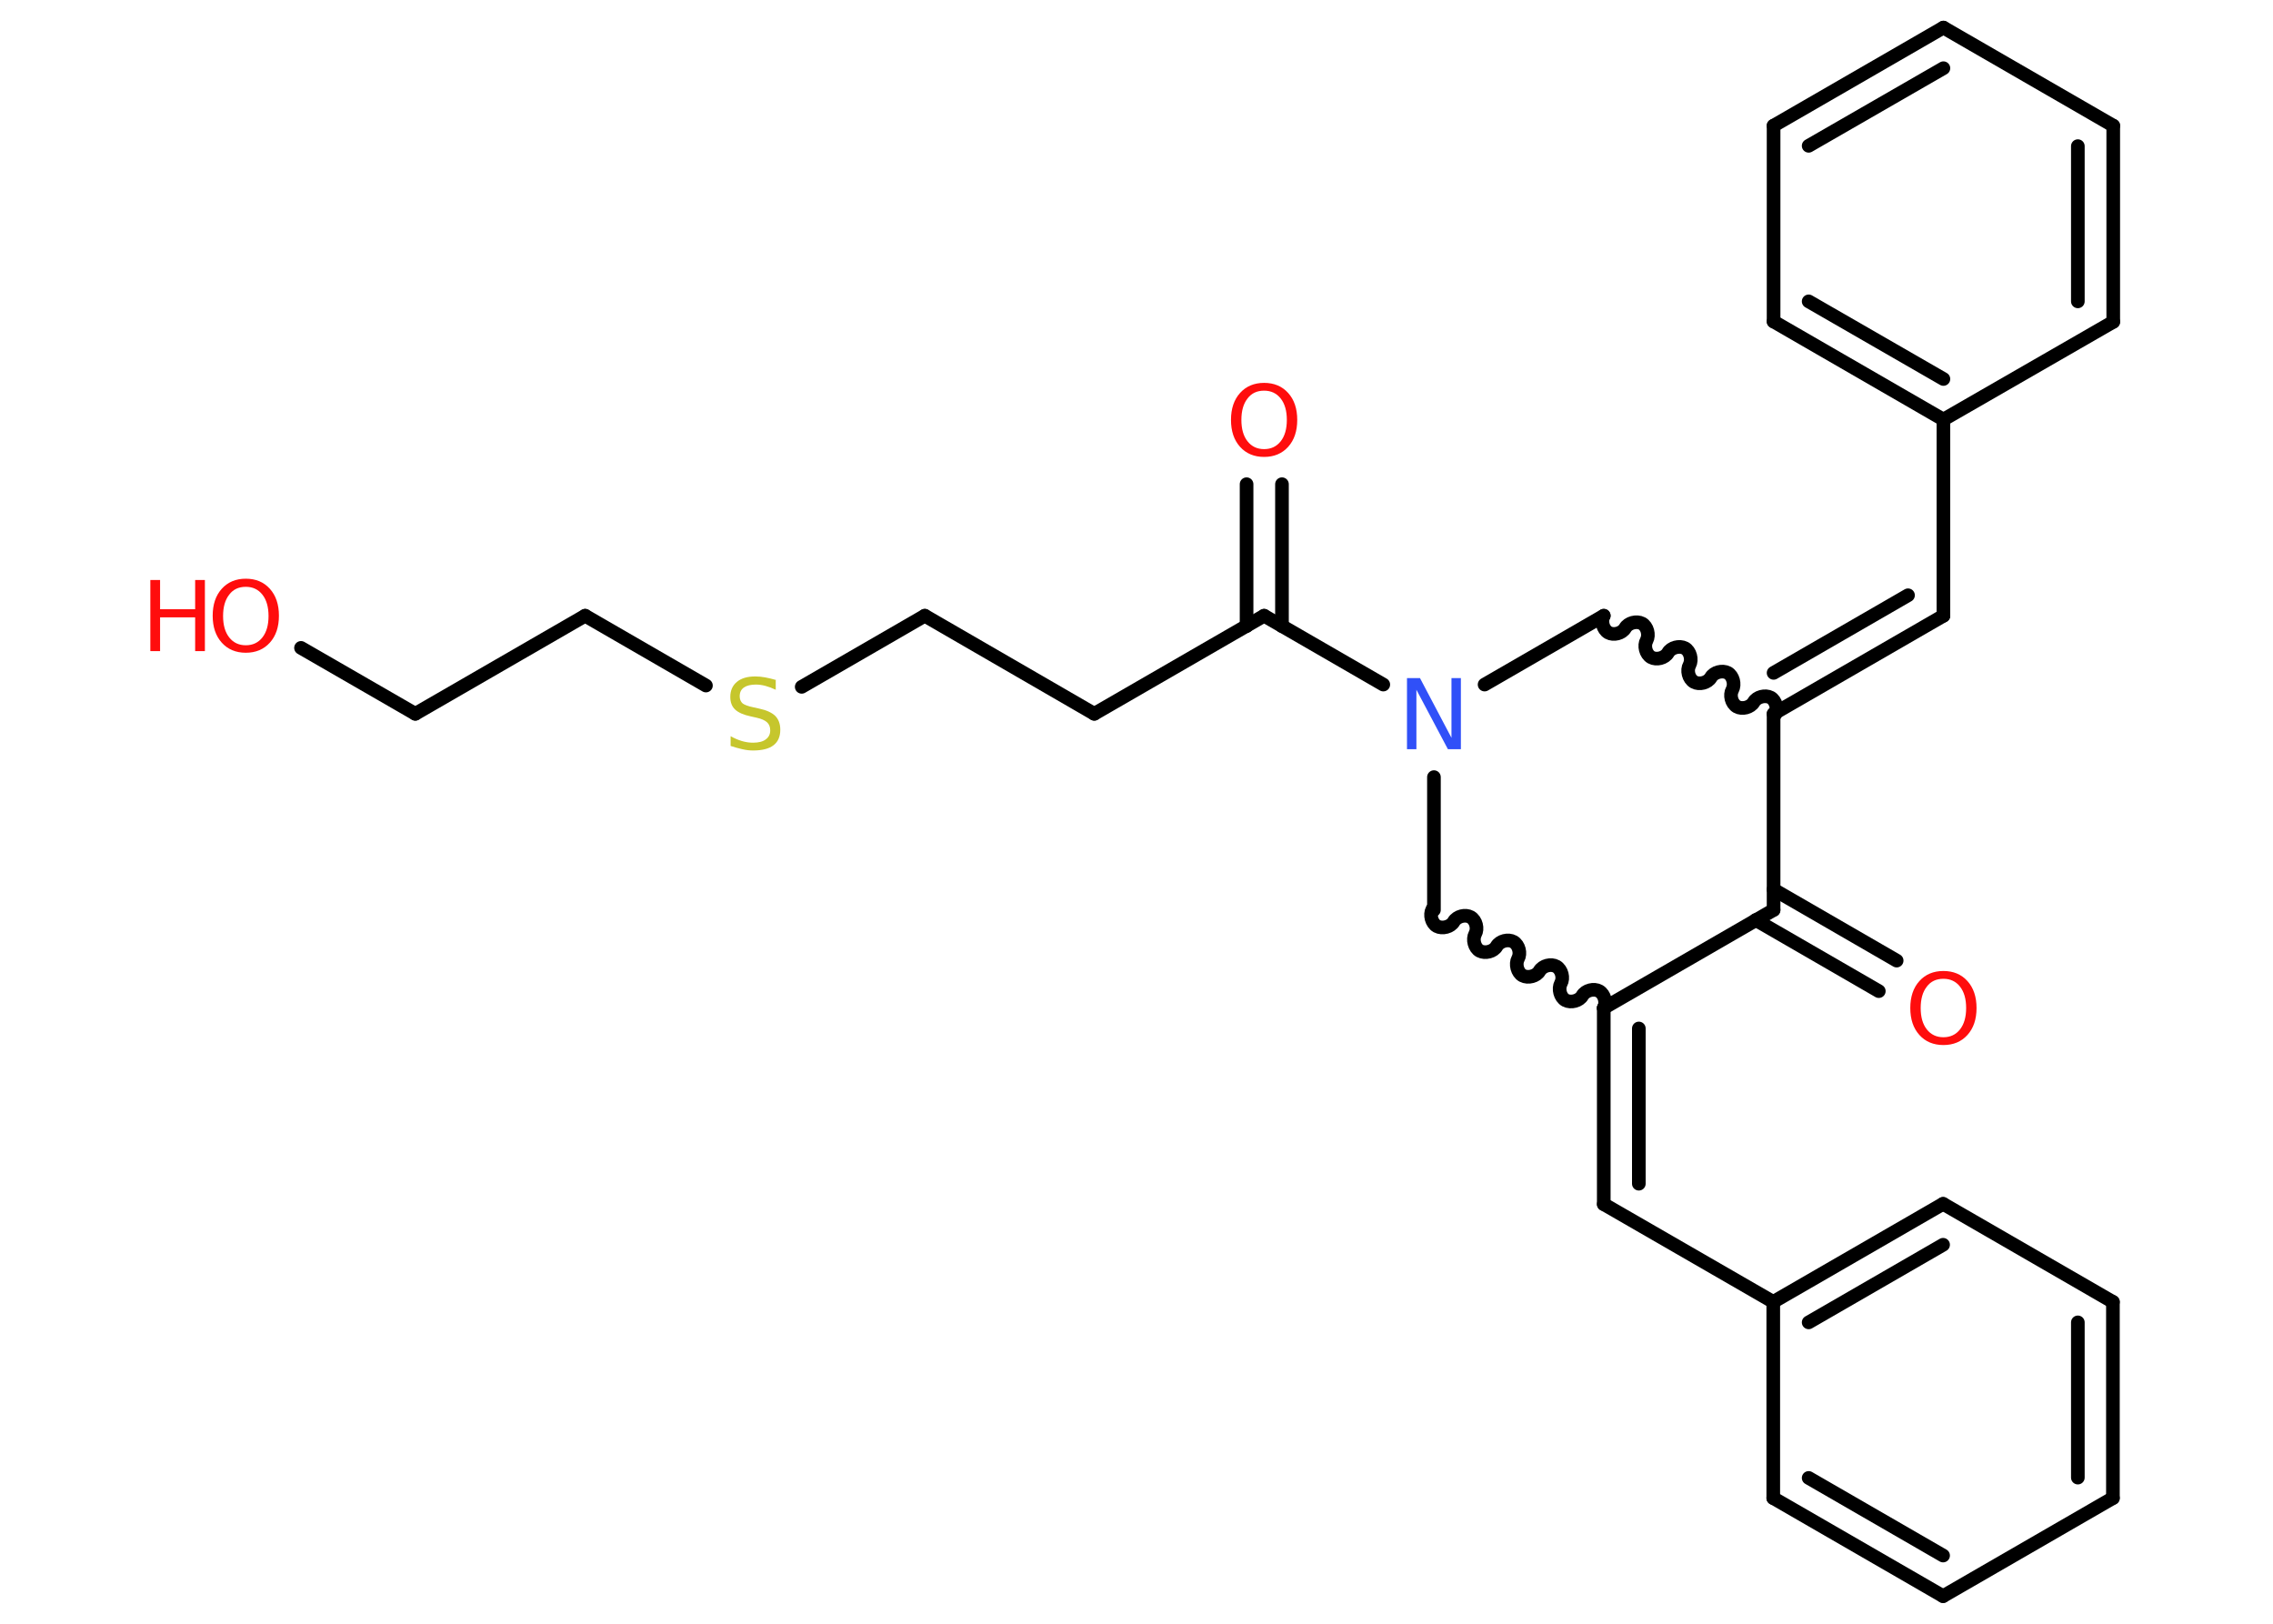 <?xml version='1.0' encoding='UTF-8'?>
<!DOCTYPE svg PUBLIC "-//W3C//DTD SVG 1.1//EN" "http://www.w3.org/Graphics/SVG/1.1/DTD/svg11.dtd">
<svg version='1.2' xmlns='http://www.w3.org/2000/svg' xmlns:xlink='http://www.w3.org/1999/xlink' width='70.0mm' height='50.0mm' viewBox='0 0 70.0 50.0'>
  <desc>Generated by the Chemistry Development Kit (http://github.com/cdk)</desc>
  <g stroke-linecap='round' stroke-linejoin='round' stroke='#000000' stroke-width='.42' fill='#FF0D0D'>
    <rect x='.0' y='.0' width='70.0' height='50.0' fill='#FFFFFF' stroke='none'/>
    <g id='mol1' class='mol'>
      <g id='mol1bnd1' class='bond'>
        <line x1='57.86' y1='30.52' x2='54.07' y2='28.33'/>
        <line x1='58.41' y1='29.58' x2='54.62' y2='27.39'/>
      </g>
      <line id='mol1bnd2' class='bond' x1='54.62' y1='28.02' x2='54.62' y2='21.98'/>
      <g id='mol1bnd3' class='bond'>
        <line x1='59.85' y1='18.96' x2='54.62' y2='21.98'/>
        <line x1='58.76' y1='18.33' x2='54.62' y2='20.72'/>
      </g>
      <line id='mol1bnd4' class='bond' x1='59.85' y1='18.96' x2='59.85' y2='12.92'/>
      <g id='mol1bnd5' class='bond'>
        <line x1='54.62' y1='9.9' x2='59.85' y2='12.92'/>
        <line x1='55.7' y1='9.28' x2='59.85' y2='11.67'/>
      </g>
      <line id='mol1bnd6' class='bond' x1='54.62' y1='9.9' x2='54.62' y2='3.87'/>
      <g id='mol1bnd7' class='bond'>
        <line x1='59.85' y1='.85' x2='54.62' y2='3.87'/>
        <line x1='59.85' y1='2.1' x2='55.7' y2='4.49'/>
      </g>
      <line id='mol1bnd8' class='bond' x1='59.85' y1='.85' x2='65.08' y2='3.87'/>
      <g id='mol1bnd9' class='bond'>
        <line x1='65.08' y1='9.91' x2='65.08' y2='3.87'/>
        <line x1='63.99' y1='9.28' x2='63.99' y2='4.5'/>
      </g>
      <line id='mol1bnd10' class='bond' x1='59.85' y1='12.92' x2='65.08' y2='9.91'/>
      <path id='mol1bnd11' class='bond' d='M49.39 18.96c-.09 .16 -.03 .42 .14 .52c.16 .09 .42 .03 .52 -.14c.09 -.16 .35 -.23 .52 -.14c.16 .09 .23 .35 .14 .52c-.09 .16 -.03 .42 .14 .52c.16 .09 .42 .03 .52 -.14c.09 -.16 .35 -.23 .52 -.14c.16 .09 .23 .35 .14 .52c-.09 .16 -.03 .42 .14 .52c.16 .09 .42 .03 .52 -.14c.09 -.16 .35 -.23 .52 -.14c.16 .09 .23 .35 .14 .52c-.09 .16 -.03 .42 .14 .52c.16 .09 .42 .03 .52 -.14c.09 -.16 .35 -.23 .52 -.14c.16 .09 .23 .35 .14 .52' fill='none' stroke='#000000' stroke-width='.42'/>
      <line id='mol1bnd12' class='bond' x1='49.39' y1='18.96' x2='45.72' y2='21.08'/>
      <line id='mol1bnd13' class='bond' x1='42.6' y1='21.08' x2='38.93' y2='18.96'/>
      <g id='mol1bnd14' class='bond'>
        <line x1='38.39' y1='19.28' x2='38.39' y2='14.91'/>
        <line x1='39.48' y1='19.28' x2='39.48' y2='14.91'/>
      </g>
      <line id='mol1bnd15' class='bond' x1='38.93' y1='18.96' x2='33.7' y2='21.98'/>
      <line id='mol1bnd16' class='bond' x1='33.7' y1='21.98' x2='28.48' y2='18.96'/>
      <line id='mol1bnd17' class='bond' x1='28.48' y1='18.96' x2='24.69' y2='21.15'/>
      <line id='mol1bnd18' class='bond' x1='21.74' y1='21.11' x2='18.02' y2='18.96'/>
      <line id='mol1bnd19' class='bond' x1='18.02' y1='18.96' x2='12.79' y2='21.98'/>
      <line id='mol1bnd20' class='bond' x1='12.79' y1='21.98' x2='9.27' y2='19.95'/>
      <line id='mol1bnd21' class='bond' x1='44.16' y1='23.93' x2='44.16' y2='28.02'/>
      <path id='mol1bnd22' class='bond' d='M49.39 31.04c.09 -.16 .03 -.42 -.14 -.52c-.16 -.09 -.42 -.03 -.52 .14c-.09 .16 -.35 .23 -.52 .14c-.16 -.09 -.23 -.35 -.14 -.52c.09 -.16 .03 -.42 -.14 -.52c-.16 -.09 -.42 -.03 -.52 .14c-.09 .16 -.35 .23 -.52 .14c-.16 -.09 -.23 -.35 -.14 -.52c.09 -.16 .03 -.42 -.14 -.52c-.16 -.09 -.42 -.03 -.52 .14c-.09 .16 -.35 .23 -.52 .14c-.16 -.09 -.23 -.35 -.14 -.52c.09 -.16 .03 -.42 -.14 -.52c-.16 -.09 -.42 -.03 -.52 .14c-.09 .16 -.35 .23 -.52 .14c-.16 -.09 -.23 -.35 -.14 -.52' fill='none' stroke='#000000' stroke-width='.42'/>
      <line id='mol1bnd23' class='bond' x1='54.62' y1='28.02' x2='49.39' y2='31.04'/>
      <g id='mol1bnd24' class='bond'>
        <line x1='49.39' y1='37.08' x2='49.39' y2='31.04'/>
        <line x1='50.47' y1='36.45' x2='50.47' y2='31.67'/>
      </g>
      <line id='mol1bnd25' class='bond' x1='49.39' y1='37.08' x2='54.61' y2='40.09'/>
      <g id='mol1bnd26' class='bond'>
        <line x1='59.84' y1='37.07' x2='54.61' y2='40.09'/>
        <line x1='59.84' y1='38.33' x2='55.7' y2='40.72'/>
      </g>
      <line id='mol1bnd27' class='bond' x1='59.84' y1='37.07' x2='65.07' y2='40.09'/>
      <g id='mol1bnd28' class='bond'>
        <line x1='65.07' y1='46.13' x2='65.07' y2='40.09'/>
        <line x1='63.99' y1='45.5' x2='63.99' y2='40.72'/>
      </g>
      <line id='mol1bnd29' class='bond' x1='65.07' y1='46.13' x2='59.84' y2='49.15'/>
      <g id='mol1bnd30' class='bond'>
        <line x1='54.61' y1='46.13' x2='59.84' y2='49.15'/>
        <line x1='55.7' y1='45.51' x2='59.84' y2='47.9'/>
      </g>
      <line id='mol1bnd31' class='bond' x1='54.61' y1='40.09' x2='54.61' y2='46.13'/>
      <path id='mol1atm1' class='atom' d='M59.85 30.14q-.33 .0 -.51 .24q-.19 .24 -.19 .66q.0 .42 .19 .66q.19 .24 .51 .24q.32 .0 .51 -.24q.19 -.24 .19 -.66q.0 -.42 -.19 -.66q-.19 -.24 -.51 -.24zM59.85 29.9q.46 .0 .74 .31q.28 .31 .28 .83q.0 .52 -.28 .83q-.28 .31 -.74 .31q-.46 .0 -.74 -.31q-.28 -.31 -.28 -.83q.0 -.52 .28 -.83q.28 -.31 .74 -.31z' stroke='none'/>
      <path id='mol1atm12' class='atom' d='M43.33 20.88h.4l.97 1.84v-1.84h.29v2.19h-.4l-.97 -1.83v1.83h-.29v-2.19z' stroke='none' fill='#3050F8'/>
      <path id='mol1atm14' class='atom' d='M38.93 12.03q-.33 .0 -.51 .24q-.19 .24 -.19 .66q.0 .42 .19 .66q.19 .24 .51 .24q.32 .0 .51 -.24q.19 -.24 .19 -.66q.0 -.42 -.19 -.66q-.19 -.24 -.51 -.24zM38.93 11.79q.46 .0 .74 .31q.28 .31 .28 .83q.0 .52 -.28 .83q-.28 .31 -.74 .31q-.46 .0 -.74 -.31q-.28 -.31 -.28 -.83q.0 -.52 .28 -.83q.28 -.31 .74 -.31z' stroke='none'/>
      <path id='mol1atm17' class='atom' d='M23.89 20.95v.29q-.17 -.08 -.32 -.12q-.15 -.04 -.29 -.04q-.24 .0 -.37 .09q-.13 .09 -.13 .27q.0 .14 .09 .22q.09 .07 .33 .12l.18 .04q.33 .07 .49 .22q.16 .16 .16 .43q.0 .32 -.21 .48q-.21 .16 -.63 .16q-.16 .0 -.33 -.04q-.18 -.04 -.36 -.1v-.3q.18 .1 .35 .15q.17 .05 .34 .05q.26 .0 .39 -.1q.14 -.1 .14 -.28q.0 -.16 -.1 -.25q-.1 -.09 -.32 -.14l-.18 -.04q-.33 -.07 -.48 -.21q-.15 -.14 -.15 -.39q.0 -.29 .2 -.46q.2 -.17 .57 -.17q.15 .0 .31 .03q.16 .03 .33 .08z' stroke='none' fill='#C6C62C'/>
      <g id='mol1atm20' class='atom'>
        <path d='M7.57 18.07q-.33 .0 -.51 .24q-.19 .24 -.19 .66q.0 .42 .19 .66q.19 .24 .51 .24q.32 .0 .51 -.24q.19 -.24 .19 -.66q.0 -.42 -.19 -.66q-.19 -.24 -.51 -.24zM7.57 17.82q.46 .0 .74 .31q.28 .31 .28 .83q.0 .52 -.28 .83q-.28 .31 -.74 .31q-.46 .0 -.74 -.31q-.28 -.31 -.28 -.83q.0 -.52 .28 -.83q.28 -.31 .74 -.31z' stroke='none'/>
        <path d='M4.63 17.86h.3v.9h1.08v-.9h.3v2.19h-.3v-1.04h-1.08v1.04h-.3v-2.19z' stroke='none'/>
      </g>
    </g>
  </g>
</svg>
